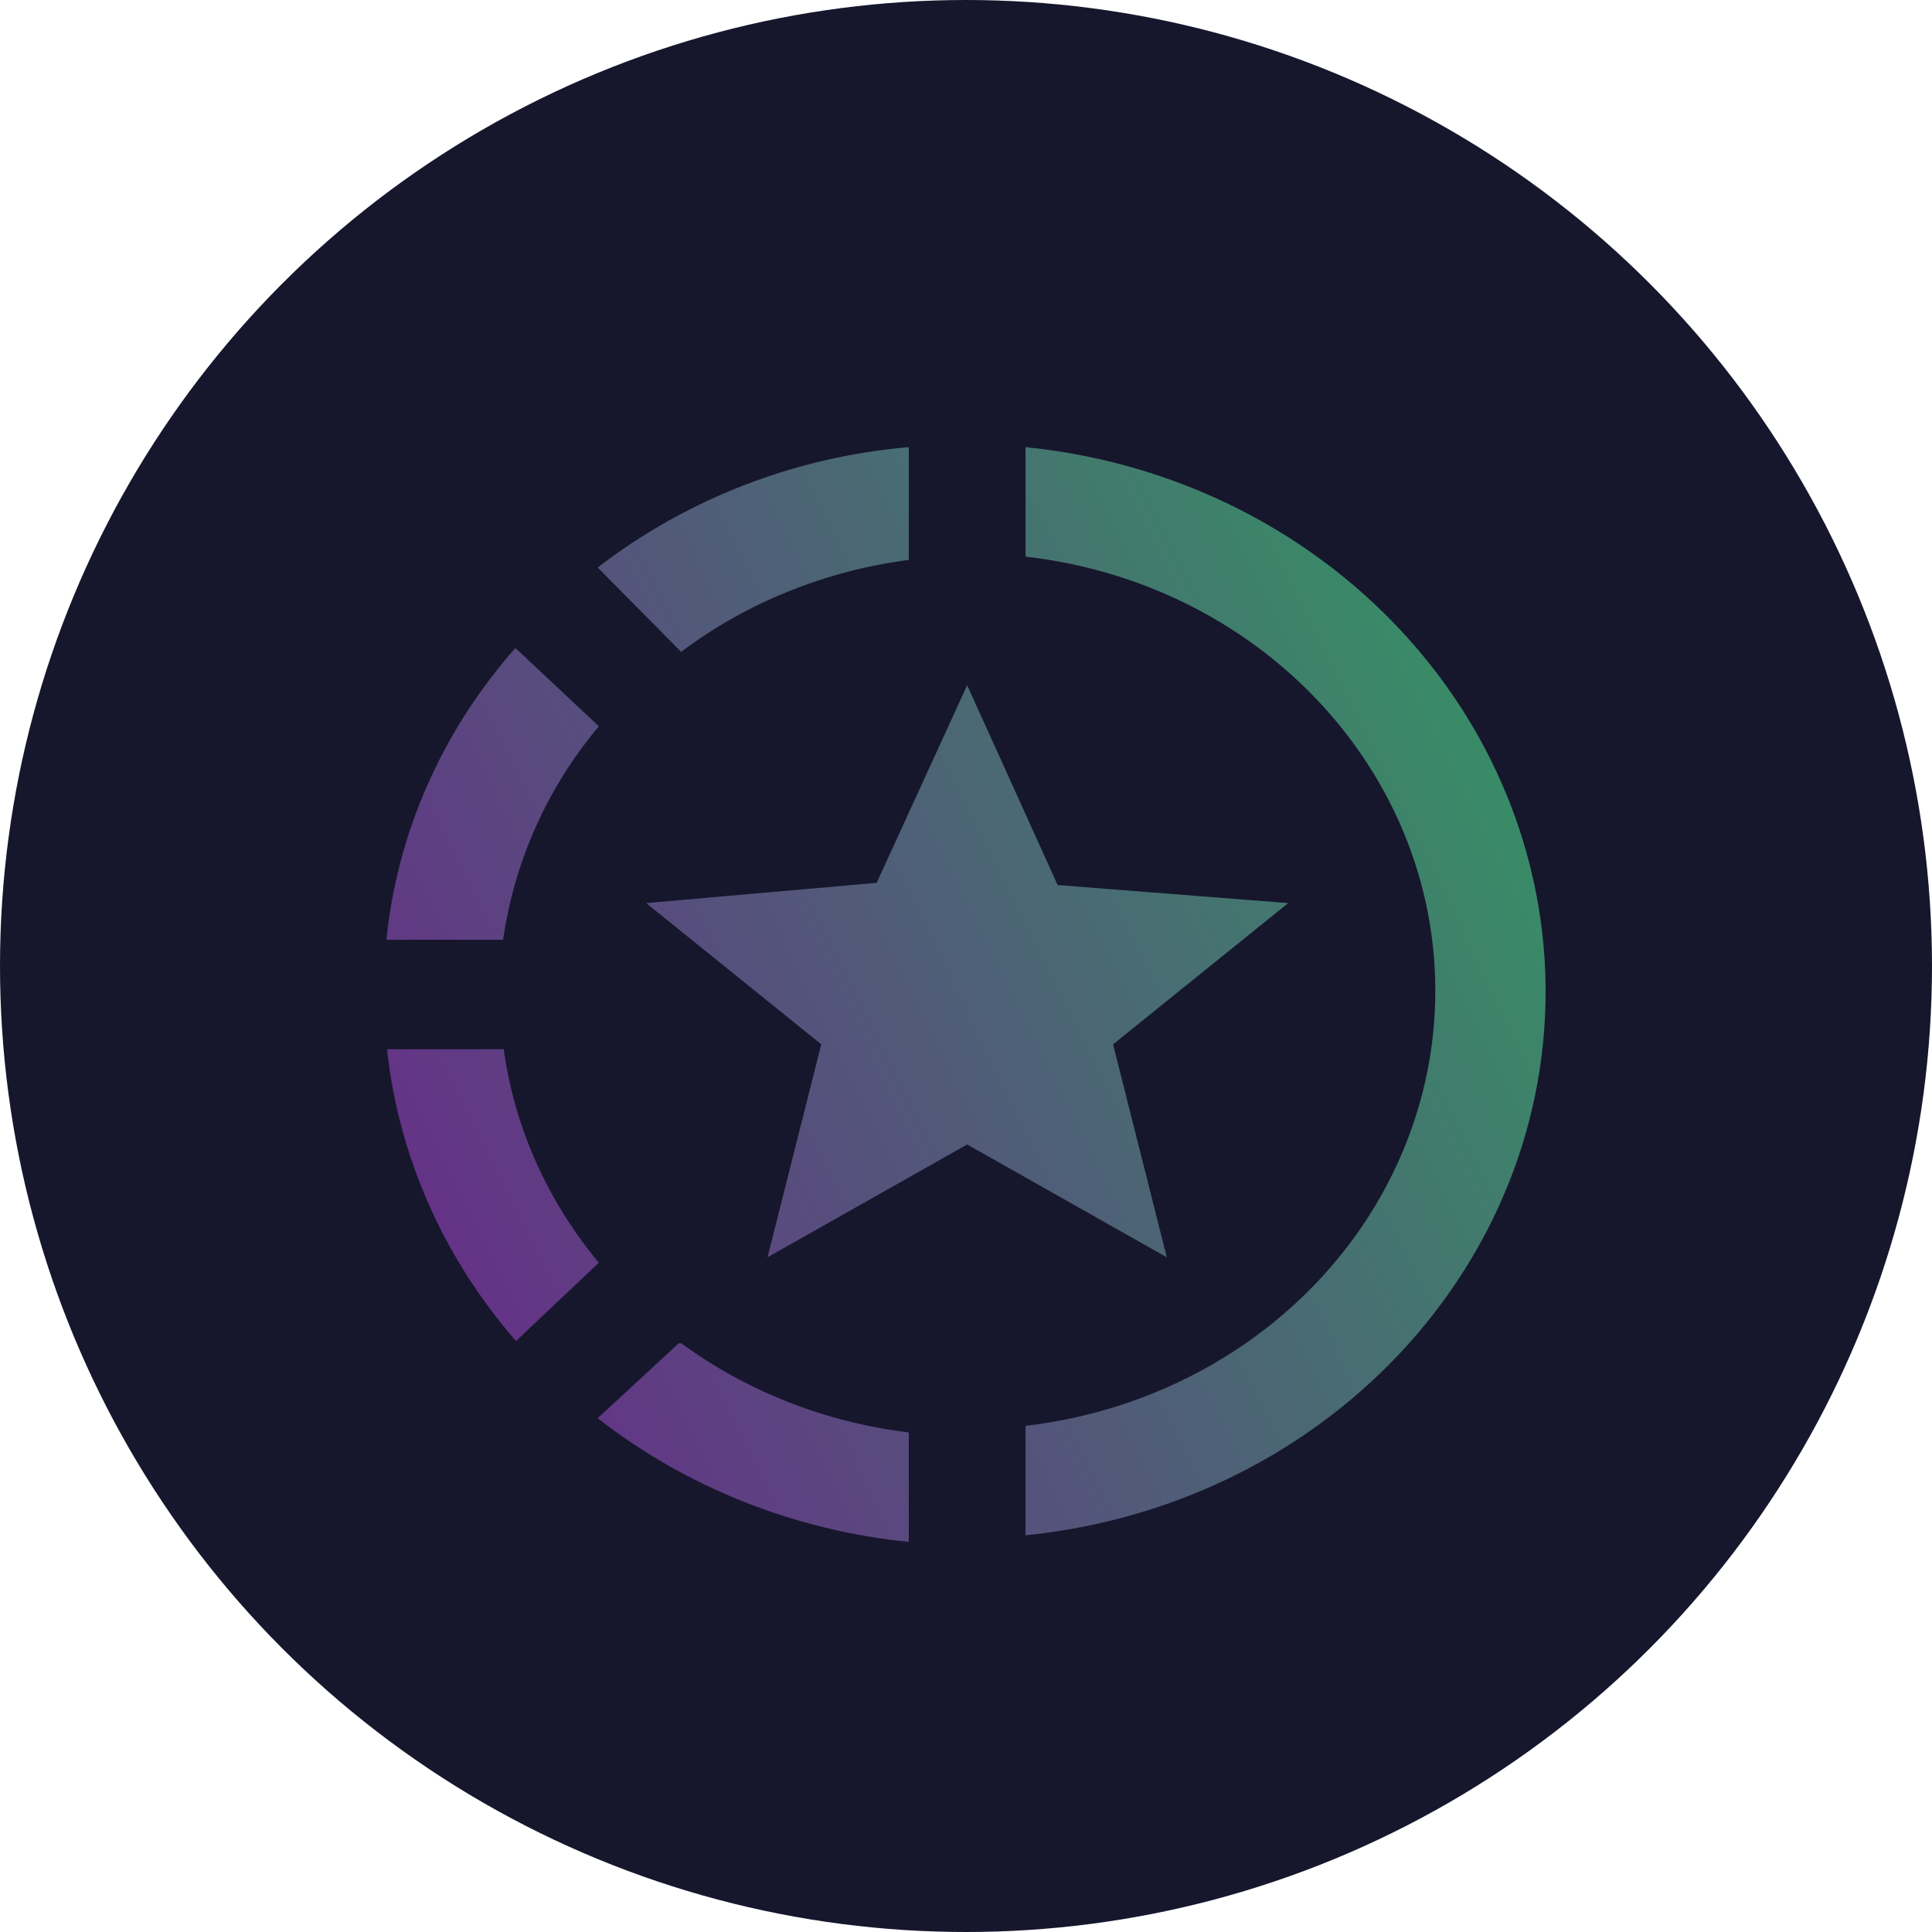 <svg width="65" height="65" viewBox="0 0 65 65" fill="none" xmlns="http://www.w3.org/2000/svg">
<circle cx="32.5" cy="32.5" r="32.5" fill="#16172D"/>
<path d="M34.503 15.043V18.726C43.123 19.721 49.231 27.069 48.17 35.154C47.737 38.411 46.157 41.441 43.682 43.762C41.207 46.084 37.977 47.565 34.503 47.971V51.655C45.303 50.55 53.06 41.452 51.882 31.341C50.861 22.759 43.654 15.964 34.503 15.043ZM30.575 15.043C26.726 15.374 23.093 16.793 20.109 19.095L22.917 21.931C25.116 20.273 27.767 19.205 30.575 18.837V15.153V15.043ZM17.34 21.802C14.877 24.592 13.365 28.012 13 31.618H16.927C17.301 29.003 18.4 26.516 20.148 24.435L17.34 21.802ZM13.02 35.301C13.412 38.911 14.924 42.318 17.36 45.117L20.148 42.483C18.414 40.402 17.308 37.921 16.947 35.301H13.02ZM22.838 45.191L20.109 47.714C23.083 50.039 26.725 51.487 30.575 51.876V48.193C27.782 47.854 25.137 46.817 22.917 45.191H22.838ZM25.823 42.299L27.63 35.135L21.739 30.384L29.495 29.702L32.539 23.054L35.583 29.776L43.34 30.384L37.448 35.135L39.255 42.299L32.539 38.505L25.823 42.299Z" fill="url(#paint0_linear_3_31)"/>
<defs>
<linearGradient id="paint0_linear_3_31" x1="13" y1="41.377" x2="69.397" y2="13.606" gradientUnits="userSpaceOnUse">
<stop stop-color="#662F88"/>
<stop offset="1" stop-color="#20BF55"/>
</linearGradient>
</defs>
</svg>
